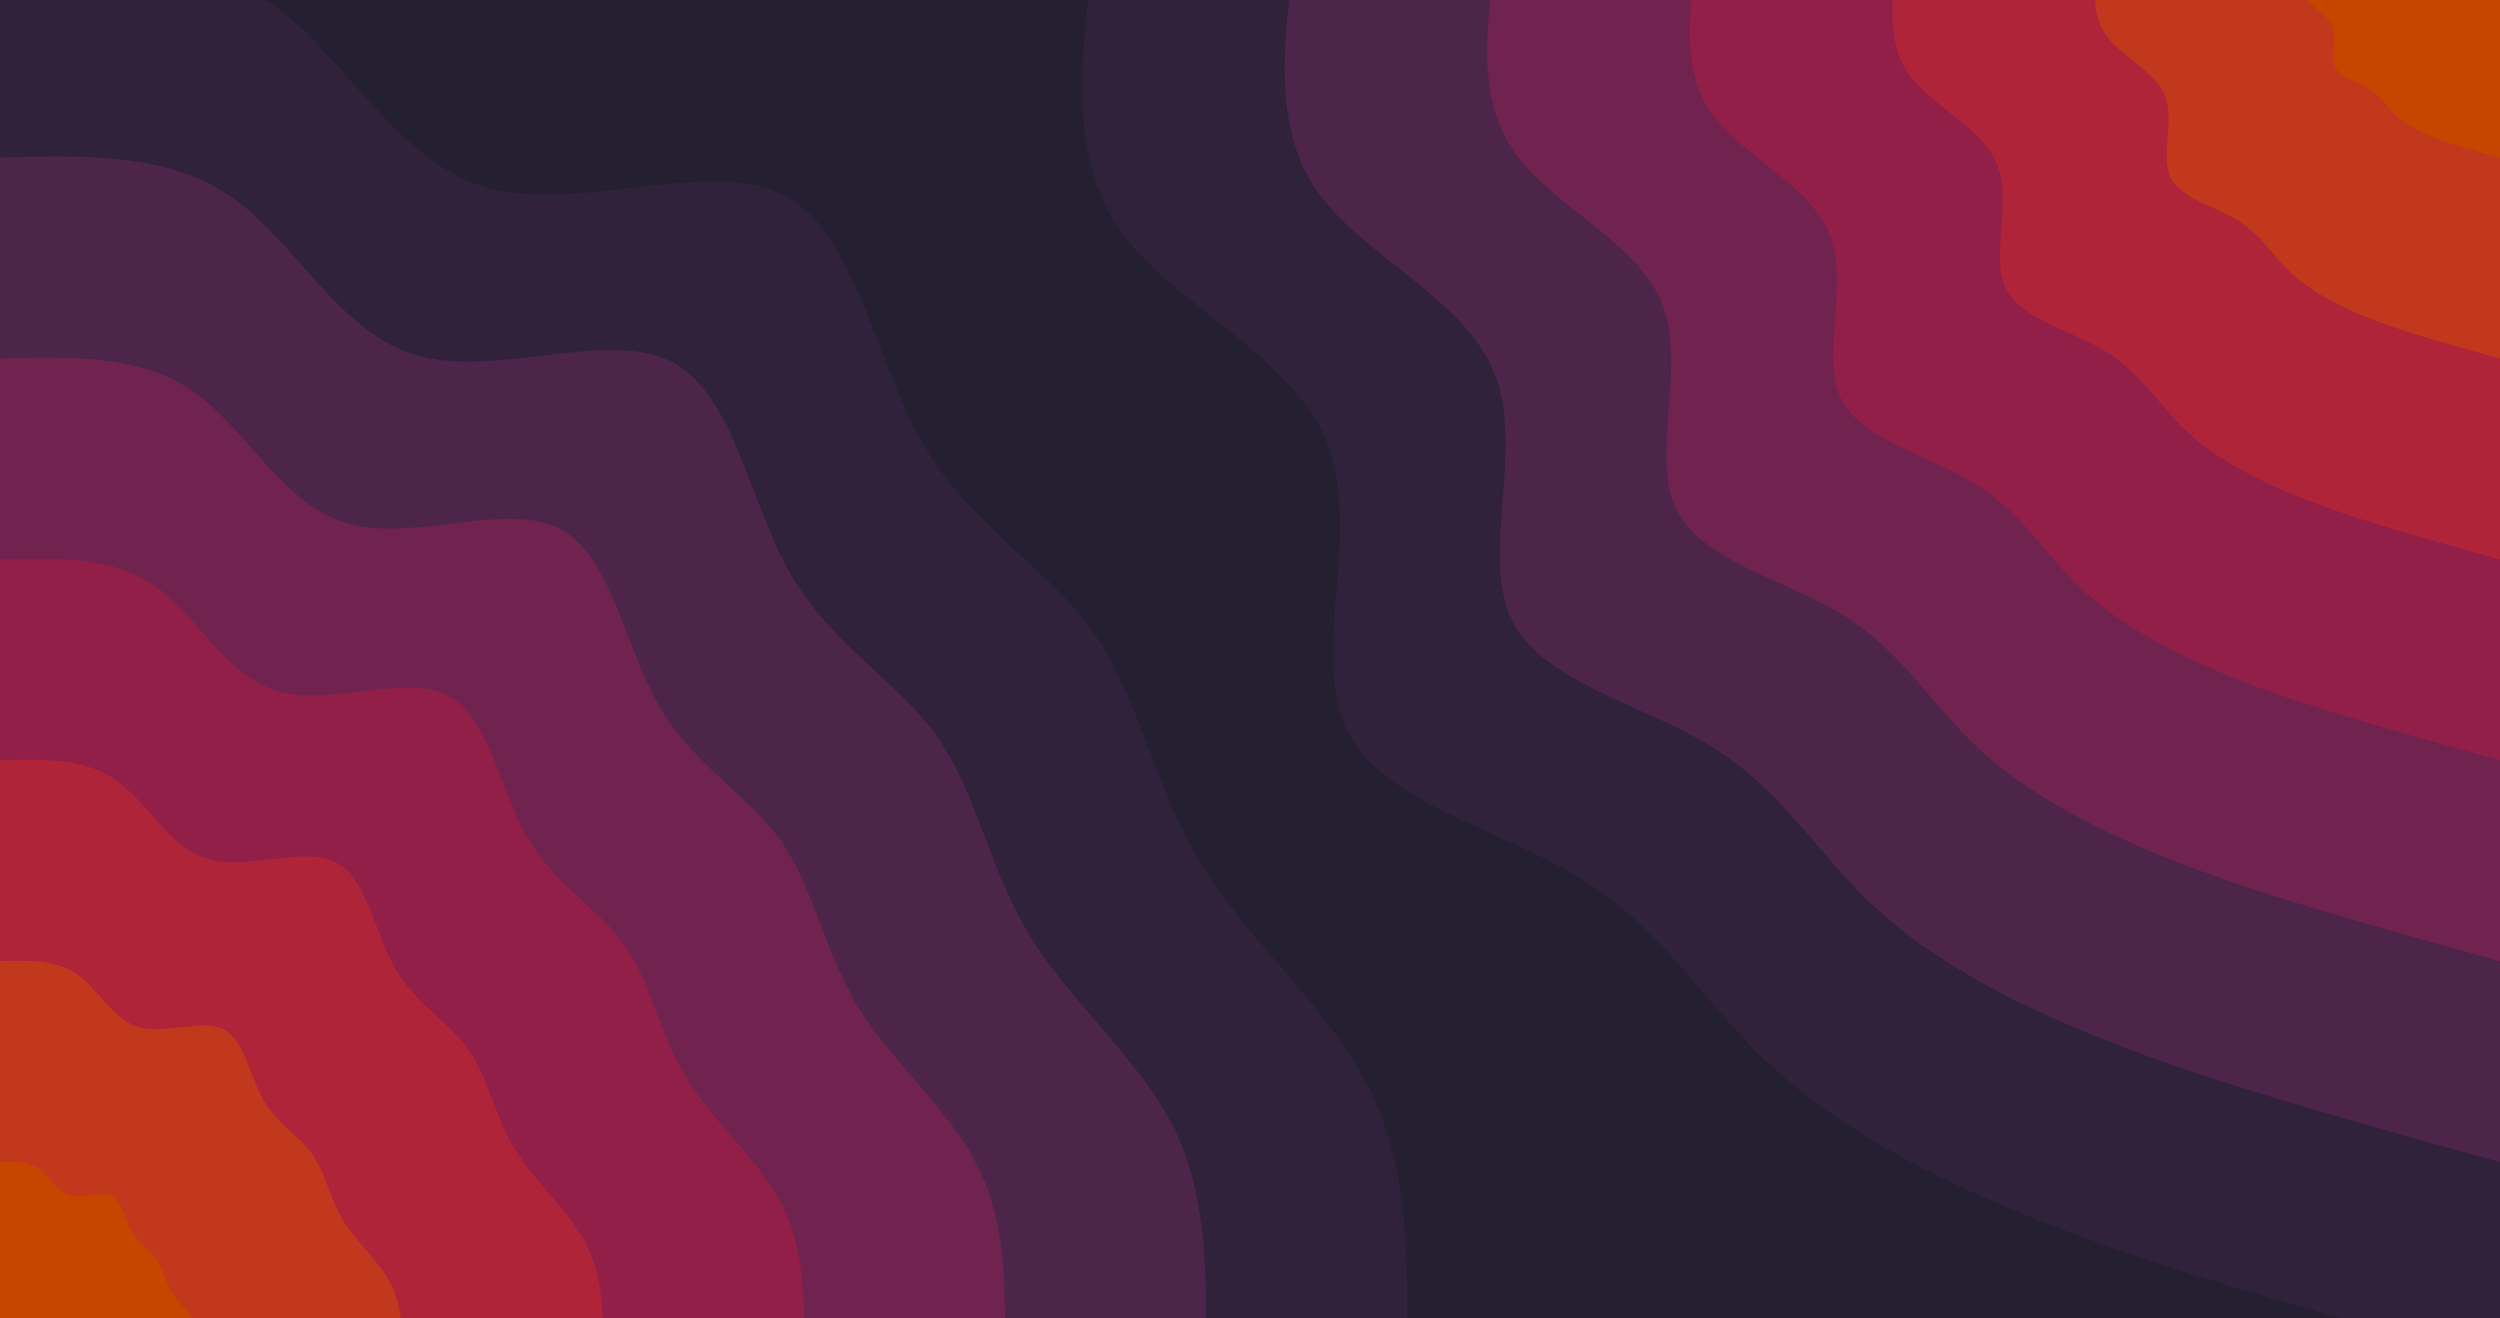 <?xml version="1.0" encoding="utf-8"?>
<!-- Generator: Adobe Illustrator 27.9.0, SVG Export Plug-In . SVG Version: 6.00 Build 0)  -->
<svg version="1.1"
	 id="visual" xmlns:svg="http://www.w3.org/2000/svg" xmlns:sodipodi="http://sodipodi.sourceforge.net/DTD/sodipodi-0.dtd" xmlns:inkscape="http://www.inkscape.org/namespaces/inkscape"
	 xmlns="http://www.w3.org/2000/svg" xmlns:xlink="http://www.w3.org/1999/xlink" x="0px" y="0px" viewBox="0 0 4096 2160"
	 style="enable-background:new 0 0 4096 2160;" xml:space="preserve">
<style type="text/css">
	.st0{fill:#241F31;}
	.st1{fill:#30223B;}
	.st2{fill:#4E254A;}
	.st3{fill:#70234E;}
	.st4{fill:#921F48;}
	.st5{fill:#AF2438;}
	.st6{fill:#C1381D;}
	.st7{fill:#C64600;}
</style>
<rect id="rect2" y="-70.9" class="st0" width="4096" height="2304"/>
<g>
	<path id="path118" class="st1" d="M0-70.9c160.4-4.9,321.1-9.6,443.3,75.7C565.5,90,649.4,265.3,797.7,307.6
		c148.3,42,361-49.1,482.3,9.8c121.4,58.9,151.3,267.5,230,405.8s206.1,205.7,281.6,313c75.5,107.1,99.2,253.9,177.5,381.4
		c78.1,127.6,211,236.2,276.1,369.1c64.9,132.7,61.9,289.5,58.9,446.5H0V-70.9z"/>
	<path id="path102" class="st1" d="M4096,2233.1c-146.3-40.5-292.9-81.1-433.7-123.7c-140.8-42.7-275.8-87.5-408.7-146.3
		c-133.1-58.7-263.9-131.8-364.2-228.3c-100.3-96.4-169.8-216.3-301.9-297.2c-132.1-80.9-326.2-122.7-382.3-245.1
		c-56.3-122.2,25.6-325.1-30.9-467.4c-56.5-142.3-251.3-224-337.9-346.5C1749.5,256,1770.7,92.5,1792-70.9h2304V2233.1z"/>
</g>
<g>
	<path id="path120" class="st2" d="M0,258.3c137.6-4.1,275.2-8.3,379.9,64.9c104.7,73,176.6,223.4,303.8,259.4
		c127.1,36.1,309.3-41.8,413.4,8.5s129.7,229.3,197.1,347.7c67.4,118.4,176.6,176.4,241.3,268.2c64.9,91.9,85.1,217.6,152.1,327
		c67.2,109.4,180.9,202.5,236.6,316.4c55.7,113.7,53.1,248.3,50.6,382.7H0V258.3z"/>
	<path id="path104" class="st2" d="M4096,1904c-125.4-34.8-251.1-69.5-371.6-106c-120.7-36.7-236.6-74.9-350.5-125.4
		c-113.9-50.3-226.1-112.9-312.1-195.6c-86-82.6-145.7-185.4-258.8-254.7c-113.1-69.3-279.7-105.2-327.7-210.1
		c-48.2-104.7,22-278.6-26.5-400.6c-48.4-121.8-215.5-192-289.7-297c-74.5-105-56.3-245.1-38-385.3H4096V1904z"/>
</g>
<g>
	<path id="path122" class="st3" d="M0,587.5c114.6-3.4,229.3-6.8,316.6,54c87.3,61,147.2,186.2,253.2,216.3
		c105.8,30.1,257.9-35,344.5,7c86.6,42,107.9,191.1,164.3,289.7c56.1,98.8,147.2,147,201,223.6c54,76.6,70.8,181.3,126.9,272.4
		c55.9,91.3,150.8,168.7,197.1,263.7c46.3,94.7,44.2,206.9,42,318.9H0V587.5z"/>
	<path id="path106" class="st3" d="M4096,1574.8c-104.5-29-209.3-57.8-309.8-88.3c-100.5-30.5-197.1-62.5-292.1-104.5
		c-94.9-42-188.4-94.1-260.1-163c-71.5-68.9-121.4-154.5-215.7-212.3c-94.3-57.8-233-87.7-273.1-175.1
		c-40.1-87.3,18.3-232.3-22-333.9c-40.3-101.5-179.6-160-241.5-247.5c-62.1-87.5-46.7-204.4-31.6-321.1H4096V1574.8z"/>
</g>
<g>
	<path id="path124" class="st4" d="M0,916.6c91.7-2.8,183.5-5.5,253.2,43.1c70,48.9,117.8,148.9,202.5,173
		c84.9,24.1,206.5-27.9,275.8,5.8c69.3,33.5,86.4,152.7,131.4,231.7c44.8,78.9,117.8,117.8,160.9,179s56.5,145.1,101.3,217.8
		c44.8,73,120.7,135,157.9,211c37.1,75.7,35.2,165.5,33.5,255.1H0V916.6z"/>
	<path id="path108" class="st4" d="M4096,1245.6c-83.6-23-167.5-46.3-247.9-70.6c-80.4-24.3-157.7-49.9-233.6-83.6
		c-75.9-33.5-150.6-75.3-208-130.3c-57.2-55.3-97.1-123.7-172.6-169.8c-75.3-46.3-186.2-70.2-218.5-140.2
		c-32-69.8,14.7-185.8-17.5-267.1c-32.4-81.3-143.6-128-193.3-198c-49.5-70-37.3-163.4-25.2-256.9H4096V1245.6z"/>
</g>
<g>
	<path id="path126" class="st5" d="M0,1245.6c68.7-1.9,137.6-4.1,189.9,32.4c52.5,36.7,88.3,111.8,151.9,129.9
		c63.6,17.9,154.9-21.1,206.7,4.1c52.1,25.4,64.9,114.8,98.6,174.1c33.9,59.1,88.3,88.1,120.7,134c32.4,45.9,42.5,108.8,76.2,163.6
		c33.5,54.6,90.5,101.1,118.2,158.1c27.9,57,26.7,124.2,25.4,191.4H0V1245.6z"/>
	<path id="path110" class="st5" d="M4096,916.6c-62.7-17.5-125.4-34.8-185.8-53.1S3792,826,3734.8,800.8
		c-57-25.2-112.9-56.5-155.9-97.7c-42.9-41.4-72.7-92.8-129.3-127.6c-56.7-34.6-139.9-52.5-164.1-105
		c-23.9-52.5,11.1-139.3-13-200.3c-24.3-61-107.7-96-145.1-148.5c-37.1-52.5-27.9-122.7-19-192.6H4096V916.6z"/>
</g>
<g>
	<path id="path128" class="st6" d="M0,1574.8c45.9-1.3,91.7-2.8,126.7,21.8c34.8,24.3,58.9,74.5,101.1,86.4
		c42.5,11.9,103.3-13.9,137.8,2.8c34.8,16.9,43.3,76.6,65.7,116.1c22.6,39.5,58.9,58.7,80.4,89.4c21.8,30.5,28.4,72.5,50.8,109
		s60.4,67.4,78.9,105.4c18.6,38,17.7,82.8,16.9,127.6H0V1574.8z"/>
	<path id="path112" class="st6" d="M4096,587.5c-41.8-11.7-83.6-23.3-123.9-35.4c-40.1-12.2-78.7-25-116.7-41.8
		c-38-16.9-75.5-37.5-104.1-65.3c-28.6-27.5-48.6-61.7-86.2-84.9c-37.8-23-93.2-35-109.2-70c-16.2-35,7.3-92.8-9-133.5
		c-16-40.5-71.7-64-96.4-99c-25-35-18.8-81.7-12.8-128.4H4096V587.5z"/>
</g>
<g>
	<path id="path130" class="st7" d="M0,1904c22.8-0.6,45.9-1.3,63.4,10.9c17.5,12.2,29.4,37.1,50.6,43.3c21.1,6,51.6-7,68.9,1.3
		c17.3,8.5,21.5,38.2,32.9,58c11.3,19.6,29.4,29.4,40.3,44.6c10.7,15.4,14.1,36.3,25.4,54.6c11.1,18.1,30.1,33.7,39.3,52.7
		c9.4,19,9,41.4,8.5,63.8H0V1904z"/>
	<path id="path114" class="st7" d="M4096,258.3c-20.9-5.8-41.8-11.5-61.9-17.7c-20.3-6.2-39.5-12.6-58.5-20.9
		c-19-8.3-37.8-18.8-52.1-32.6c-14.3-13.7-24.3-30.9-43.1-42.5c-19-11.5-46.7-17.5-54.6-35c-8.1-17.5,3.6-46.5-4.5-66.8
		s-35.8-32-48.2-49.5c-12.4-17.5-9.4-41-6.4-64.2H4096V258.3z"/>
</g>
</svg>
